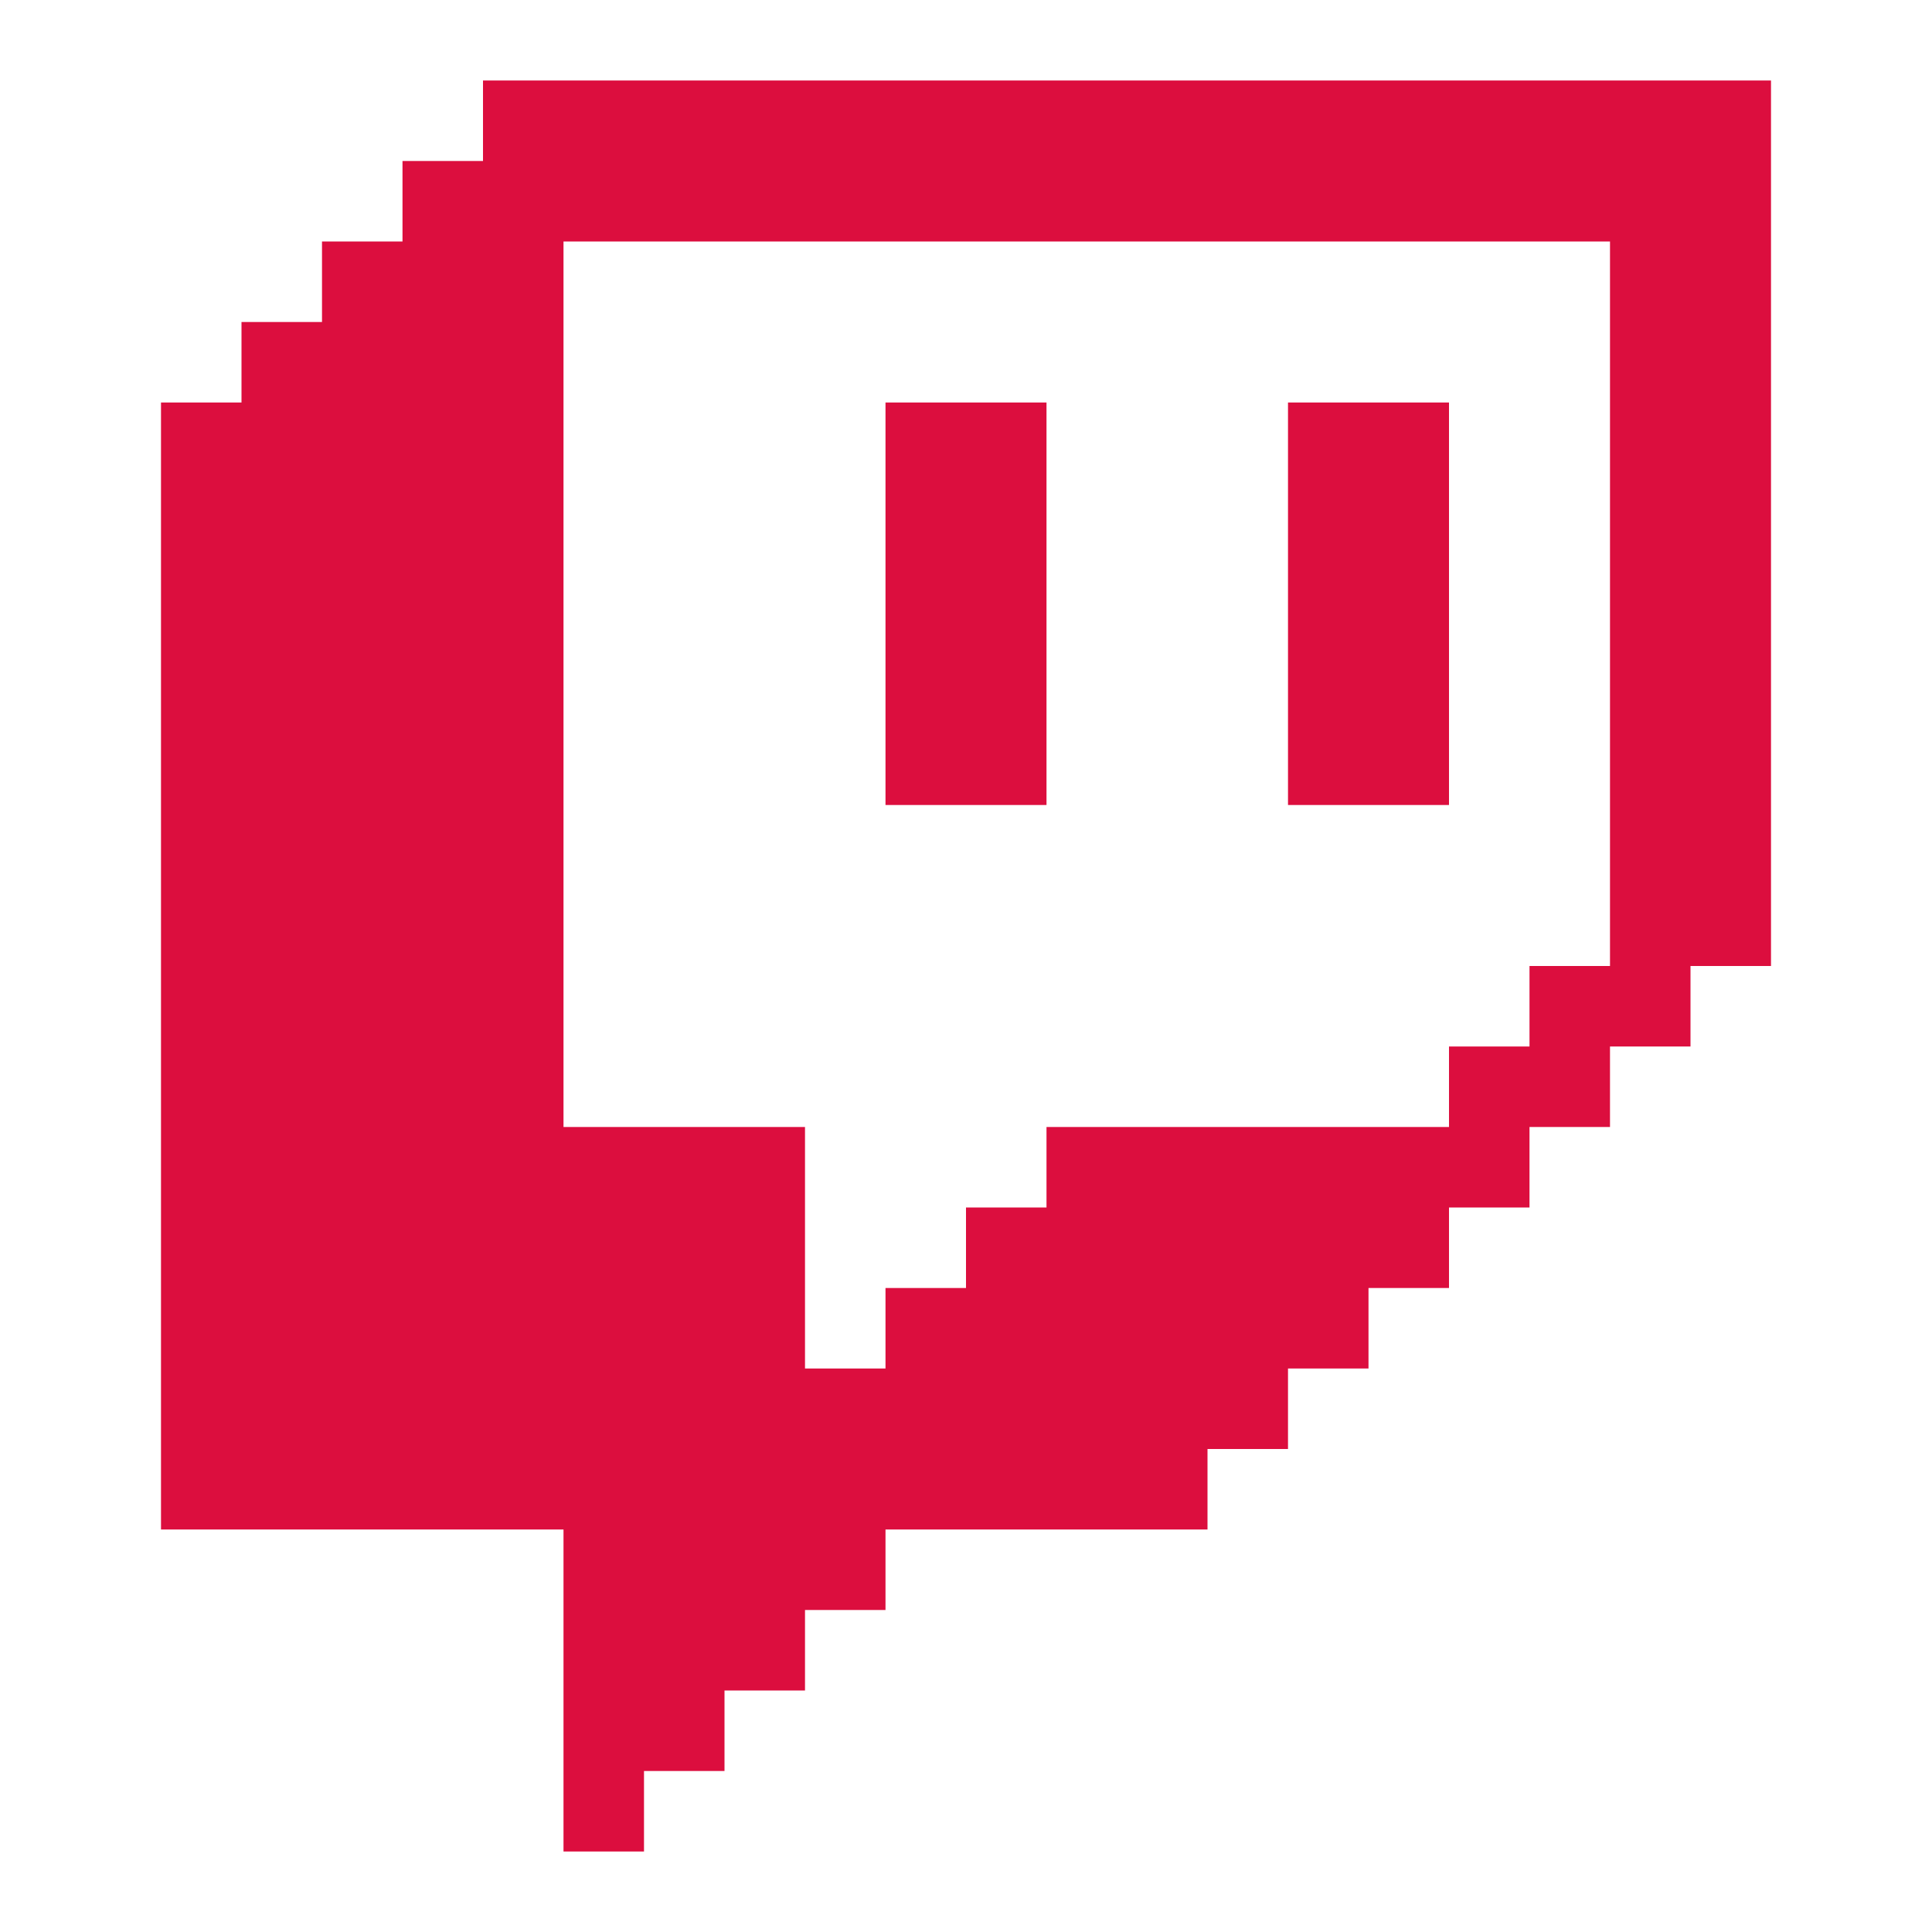 <svg width="24" height="24" viewBox="0 0 24 24" fill="none" xmlns="http://www.w3.org/2000/svg">
<path d="M6 1V2H5V3H4V4H3V5H2V19H7V23H8V22H9V21H10V20H11V19H15V18H16V17H17V16H18V15H19V14H20V13H21V12H22V1H6ZM20 12H19V13H18V14H13V15H12V16H11V17H10V14H7V3H20V12Z" fill="#DC0E3E"/>
<path d="M18 5H16V10H18V5Z" fill="#DC0E3E"/>
<path d="M13 5H11V10H13V5Z" fill="#DC0E3E"/>
</svg>
